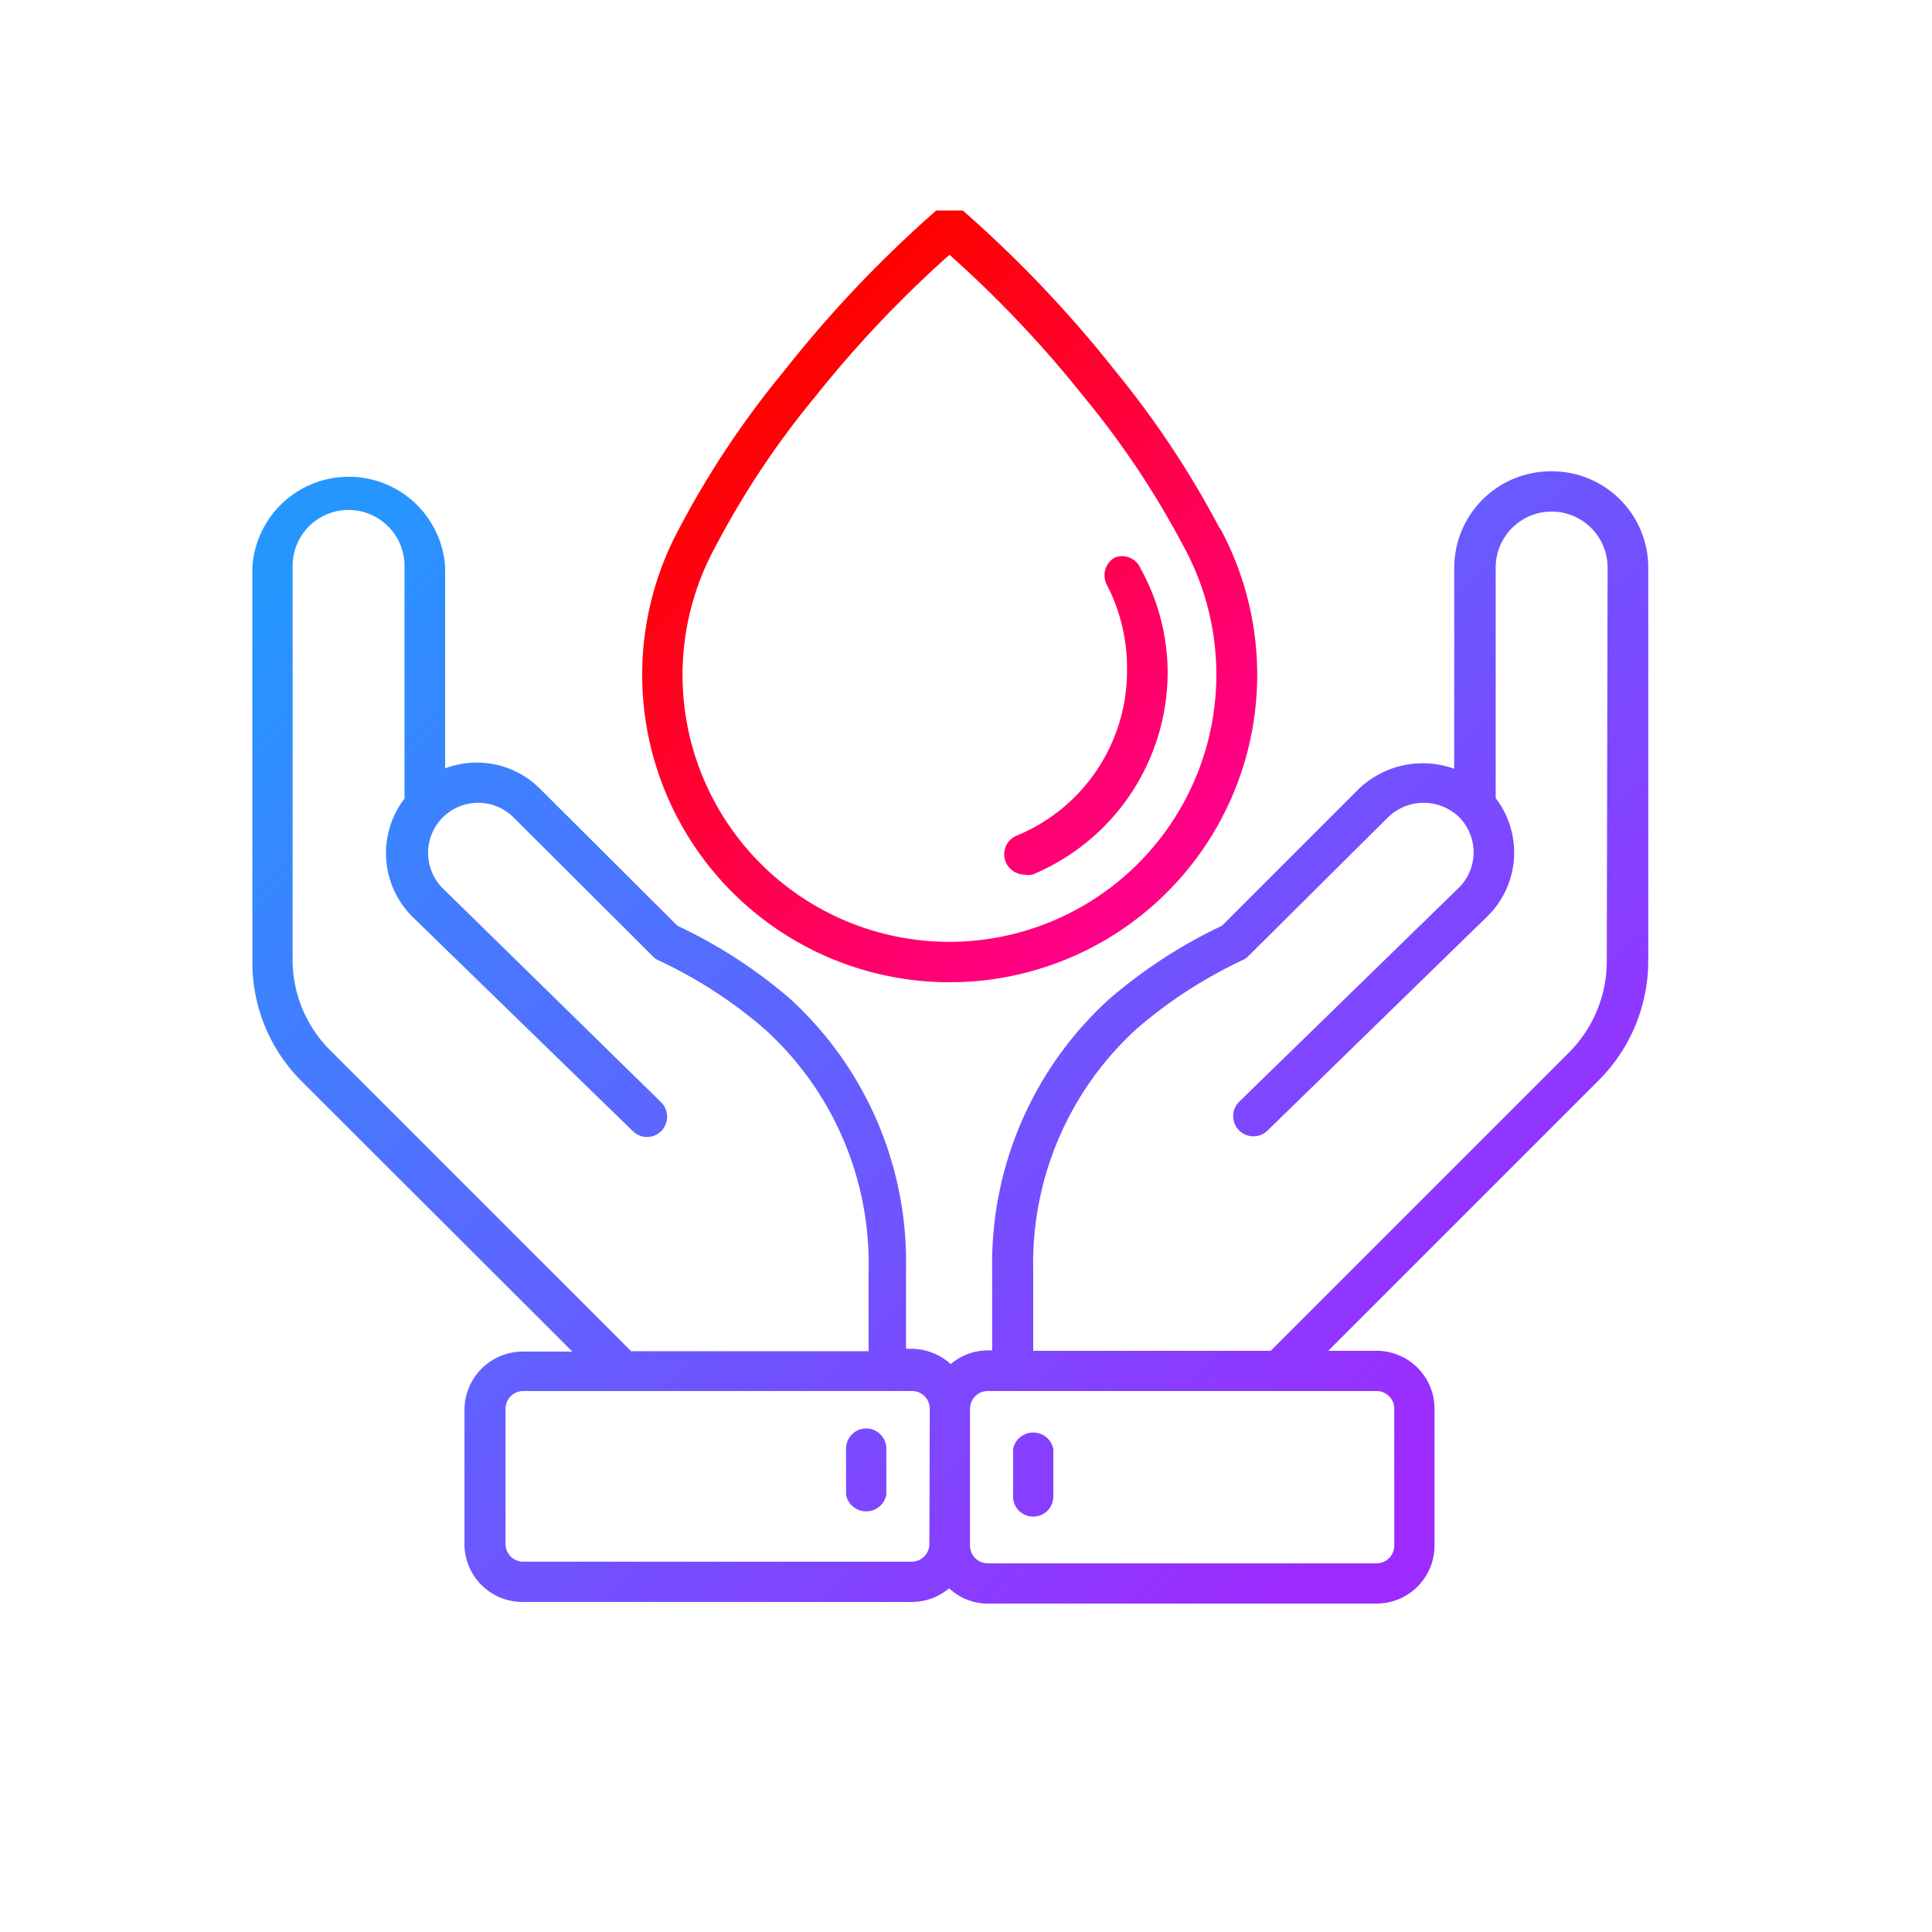 <svg id="Layer_1" data-name="Layer 1" xmlns="http://www.w3.org/2000/svg" xmlns:xlink="http://www.w3.org/1999/xlink" viewBox="0 0 48 48"><defs><style>.cls-1{fill:url(#linear-gradient);}.cls-2{fill:url(#linear-gradient-2);}.cls-3{fill:url(#linear-gradient-3);}.cls-4{fill:url(#linear-gradient-4);}.cls-5{fill:url(#linear-gradient-5);}</style><linearGradient id="linear-gradient" x1="10.99" y1="10.79" x2="35.92" y2="35.73" gradientUnits="userSpaceOnUse"><stop offset="0" stop-color="#2696ff"/><stop offset="1" stop-color="#9d2bff"/></linearGradient><linearGradient id="linear-gradient-2" x1="3.37" y1="18.41" x2="28.3" y2="43.35" xlink:href="#linear-gradient"/><linearGradient id="linear-gradient-3" x1="5.42" y1="16.36" x2="30.35" y2="41.29" xlink:href="#linear-gradient"/><linearGradient id="linear-gradient-4" x1="18.16" y1="10.77" x2="28.85" y2="21.46" gradientUnits="userSpaceOnUse"><stop offset="0" stop-color="#ff0200"/><stop offset="1" stop-color="#f08"/></linearGradient><linearGradient id="linear-gradient-5" x1="18.95" y1="9.99" x2="29.64" y2="20.68" xlink:href="#linear-gradient-4"/></defs><title>searchicon</title><path class="cls-1" d="M38.53,11.71a2.4,2.4,0,0,0-2.4,2.39v5a2.3,2.3,0,0,0-2.37.5L30.36,23a12.39,12.39,0,0,0-2.8,1.82,8.88,8.88,0,0,0-2.91,6.73v2h-.11a1.43,1.43,0,0,0-.92.34,1.47,1.47,0,0,0-1-.38h-.11v-2a8.85,8.85,0,0,0-2.92-6.73A12.32,12.32,0,0,0,16.83,23L13.42,19.6a2.22,2.22,0,0,0-2.36-.51v-5a2.4,2.4,0,0,0-4.79,0v9.77a4.17,4.17,0,0,0,1.22,3l6.73,6.72H13A1.45,1.45,0,0,0,11.54,35v3.4A1.44,1.44,0,0,0,13,39.8h9.66a1.43,1.43,0,0,0,.92-.34,1.4,1.4,0,0,0,1,.38H34.2a1.44,1.44,0,0,0,1.44-1.44V35a1.44,1.44,0,0,0-1.44-1.44H33l6.72-6.72a4.2,4.2,0,0,0,1.23-3V14.1A2.39,2.39,0,0,0,38.53,11.71ZM8.2,26.09a3.17,3.17,0,0,1-.93-2.26V14.06a1.39,1.39,0,1,1,2.78,0v5.78a2.23,2.23,0,0,0,.2,2.94l5.47,5.32a.5.5,0,0,0,.71,0,.51.51,0,0,0,0-.71L11,22.07a1.24,1.24,0,1,1,1.76-1.76l3.46,3.45a.45.45,0,0,0,.14.1A11.31,11.31,0,0,1,19,25.57a7.85,7.85,0,0,1,2.58,6v2h-5.9ZM23.09,38.36a.44.44,0,0,1-.44.44H13a.44.44,0,0,1-.44-.44V35a.44.44,0,0,1,.44-.44h9.66a.44.44,0,0,1,.44.44ZM34.64,35v3.4a.44.44,0,0,1-.44.44H24.54a.44.44,0,0,1-.44-.44V35a.44.44,0,0,1,.44-.44H34.2A.44.44,0,0,1,34.64,35Zm5.28-11.13A3.21,3.21,0,0,1,39,26.13l-7.43,7.43h-5.9v-2a7.88,7.88,0,0,1,2.57-6,11.52,11.52,0,0,1,2.64-1.71.5.5,0,0,0,.14-.1l3.47-3.45a1.27,1.27,0,0,1,1.76,0,1.24,1.24,0,0,1,0,1.75l-5.46,5.32a.5.5,0,1,0,.7.72l5.47-5.33a2.22,2.22,0,0,0,.2-2.93V14.1a1.39,1.39,0,0,1,2.78,0Z"/><path class="cls-2" d="M21.52,35.49a.5.5,0,0,0-.5.5v1.15a.51.51,0,0,0,1,0V36A.5.5,0,0,0,21.52,35.49Z"/><path class="cls-3" d="M25.66,37.68a.5.5,0,0,0,.51-.5V36a.51.51,0,0,0-1,0v1.15A.5.5,0,0,0,25.66,37.68Z"/><path class="cls-4" d="M30.31,13.14a23.19,23.19,0,0,0-2.59-3.91,30,30,0,0,0-3.8-4l-.06,0-.08,0-.09,0-.1,0H23.5l-.1,0-.08,0-.06,0a30,30,0,0,0-3.79,4,22.72,22.72,0,0,0-2.59,3.89,7.64,7.64,0,1,0,13.43,0ZM23.59,23.4a6.63,6.63,0,0,1-5.82-9.81,21.42,21.42,0,0,1,2.48-3.73,28.34,28.34,0,0,1,3.34-3.53,28.34,28.34,0,0,1,3.34,3.53,21.79,21.79,0,0,1,2.49,3.74,6.64,6.64,0,0,1-5.83,9.8Z"/><path class="cls-5" d="M27.7,13.85a.51.51,0,0,0-.2.68A4.48,4.48,0,0,1,28,16.65a4.42,4.42,0,0,1-2.74,4.11.5.5,0,0,0-.27.66.51.51,0,0,0,.46.31.48.48,0,0,0,.2,0,5.45,5.45,0,0,0,3.36-5,5.35,5.35,0,0,0-.67-2.6A.5.5,0,0,0,27.7,13.85Z"/></svg>